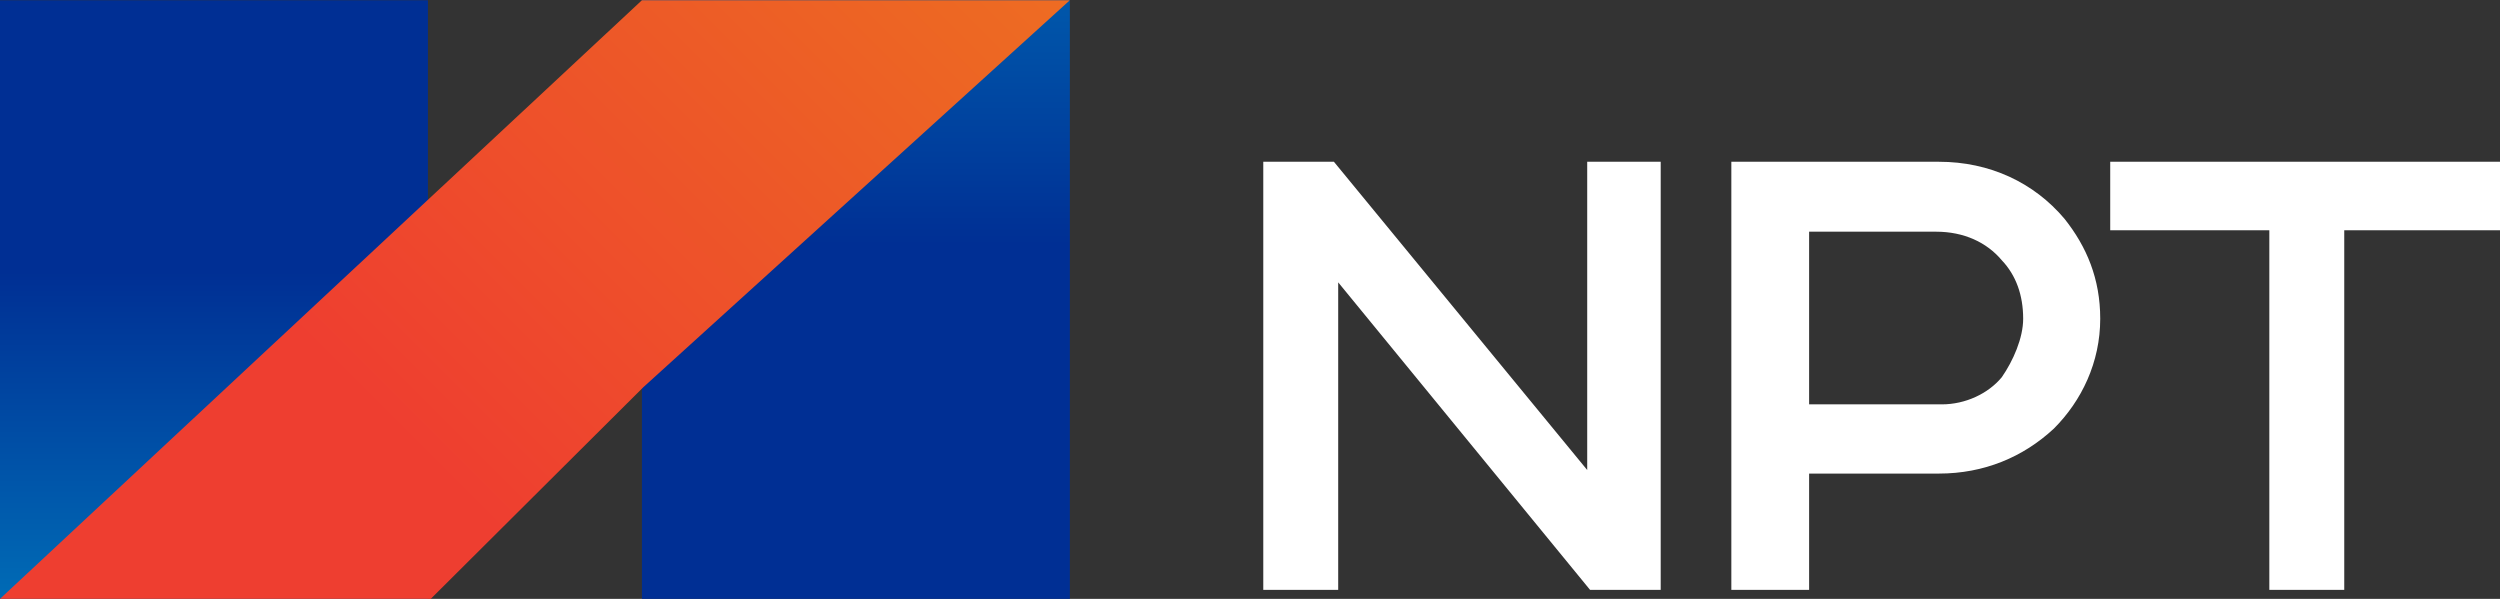 <svg xmlns="http://www.w3.org/2000/svg" viewBox="0 0 196.212 47">
  <rect x="0" y="0" width="196.212" height="47" fill="#333333" stroke="none"/>
  <defs>
    <linearGradient x2="1" gradientUnits="userSpaceOnUse" gradientTransform="scale(76.54) rotate(90 .225 .09)" id="a">
      <stop offset="0" stop-color="#007cbf"/>
      <stop offset=".619" stop-color="#002f94"/>
      <stop offset="1" stop-color="#002f94"/>
    </linearGradient>
    <linearGradient x2="1" gradientUnits="userSpaceOnUse" gradientTransform="rotate(-90 94.934 -1.58) scale(86.175)" id="b">
      <stop offset="0" stop-color="#007cbf"/>
      <stop offset=".619" stop-color="#002f94"/>
      <stop offset="1" stop-color="#002f94"/>
    </linearGradient>
    <linearGradient x2="1" gradientUnits="userSpaceOnUse" gradientTransform="scale(154.776) rotate(-135 .67 .207)" id="c">
      <stop offset="0" stop-color="#f58b1f"/>
      <stop offset=".495" stop-color="#ed6723"/>
      <stop offset="1" stop-color="#ee3e30"/>
    </linearGradient>
  </defs>
  <path d="M0 67.794V0h48.257v67.794H0z" fill="url(#a)" transform="matrix(.696 0 0 -.693 0 47)"/>
  <path d="M72.386 67.794V0h48.256v67.794H72.386z" fill="url(#b)" transform="matrix(.696 0 0 -.693 0 47)"/>
  <path d="M72.386 67.794L0 0h48.577l23.969 23.969 48.096 43.825H72.386z" fill="url(#c)" transform="matrix(.696 0 0 -.693 0 47)"/>
  <g>
    <path d="M183.988 18.072v28.224h-5.88v-28.224h-12.488v-5.376h30.856v5.376h-12.488zm-31.808 19.096h-10.192v9.128h-6.104v-33.6h16.296c3.976 0 7.448 1.624 9.856 4.48 1.736 2.184 2.8 4.704 2.8 7.84 0 3.416-1.456 6.44-3.64 8.624-2.408 2.24-5.488 3.528-9.016 3.528zm4.928-16.744c-1.176-1.4-2.968-2.24-5.152-2.24h-9.968v13.552h10.416c1.848 0 3.64-.84 4.704-2.128.896-1.288 1.68-3.08 1.68-4.592 0-1.848-.56-3.416-1.68-4.592zm-52.08 1.736v24.136h-5.88v-33.6h5.544l19.88 24.192v-24.192h5.768v33.6h-5.544l-19.768-24.136z" fill="#fff" fill-rule="evenodd"/>
  </g>
</svg>
